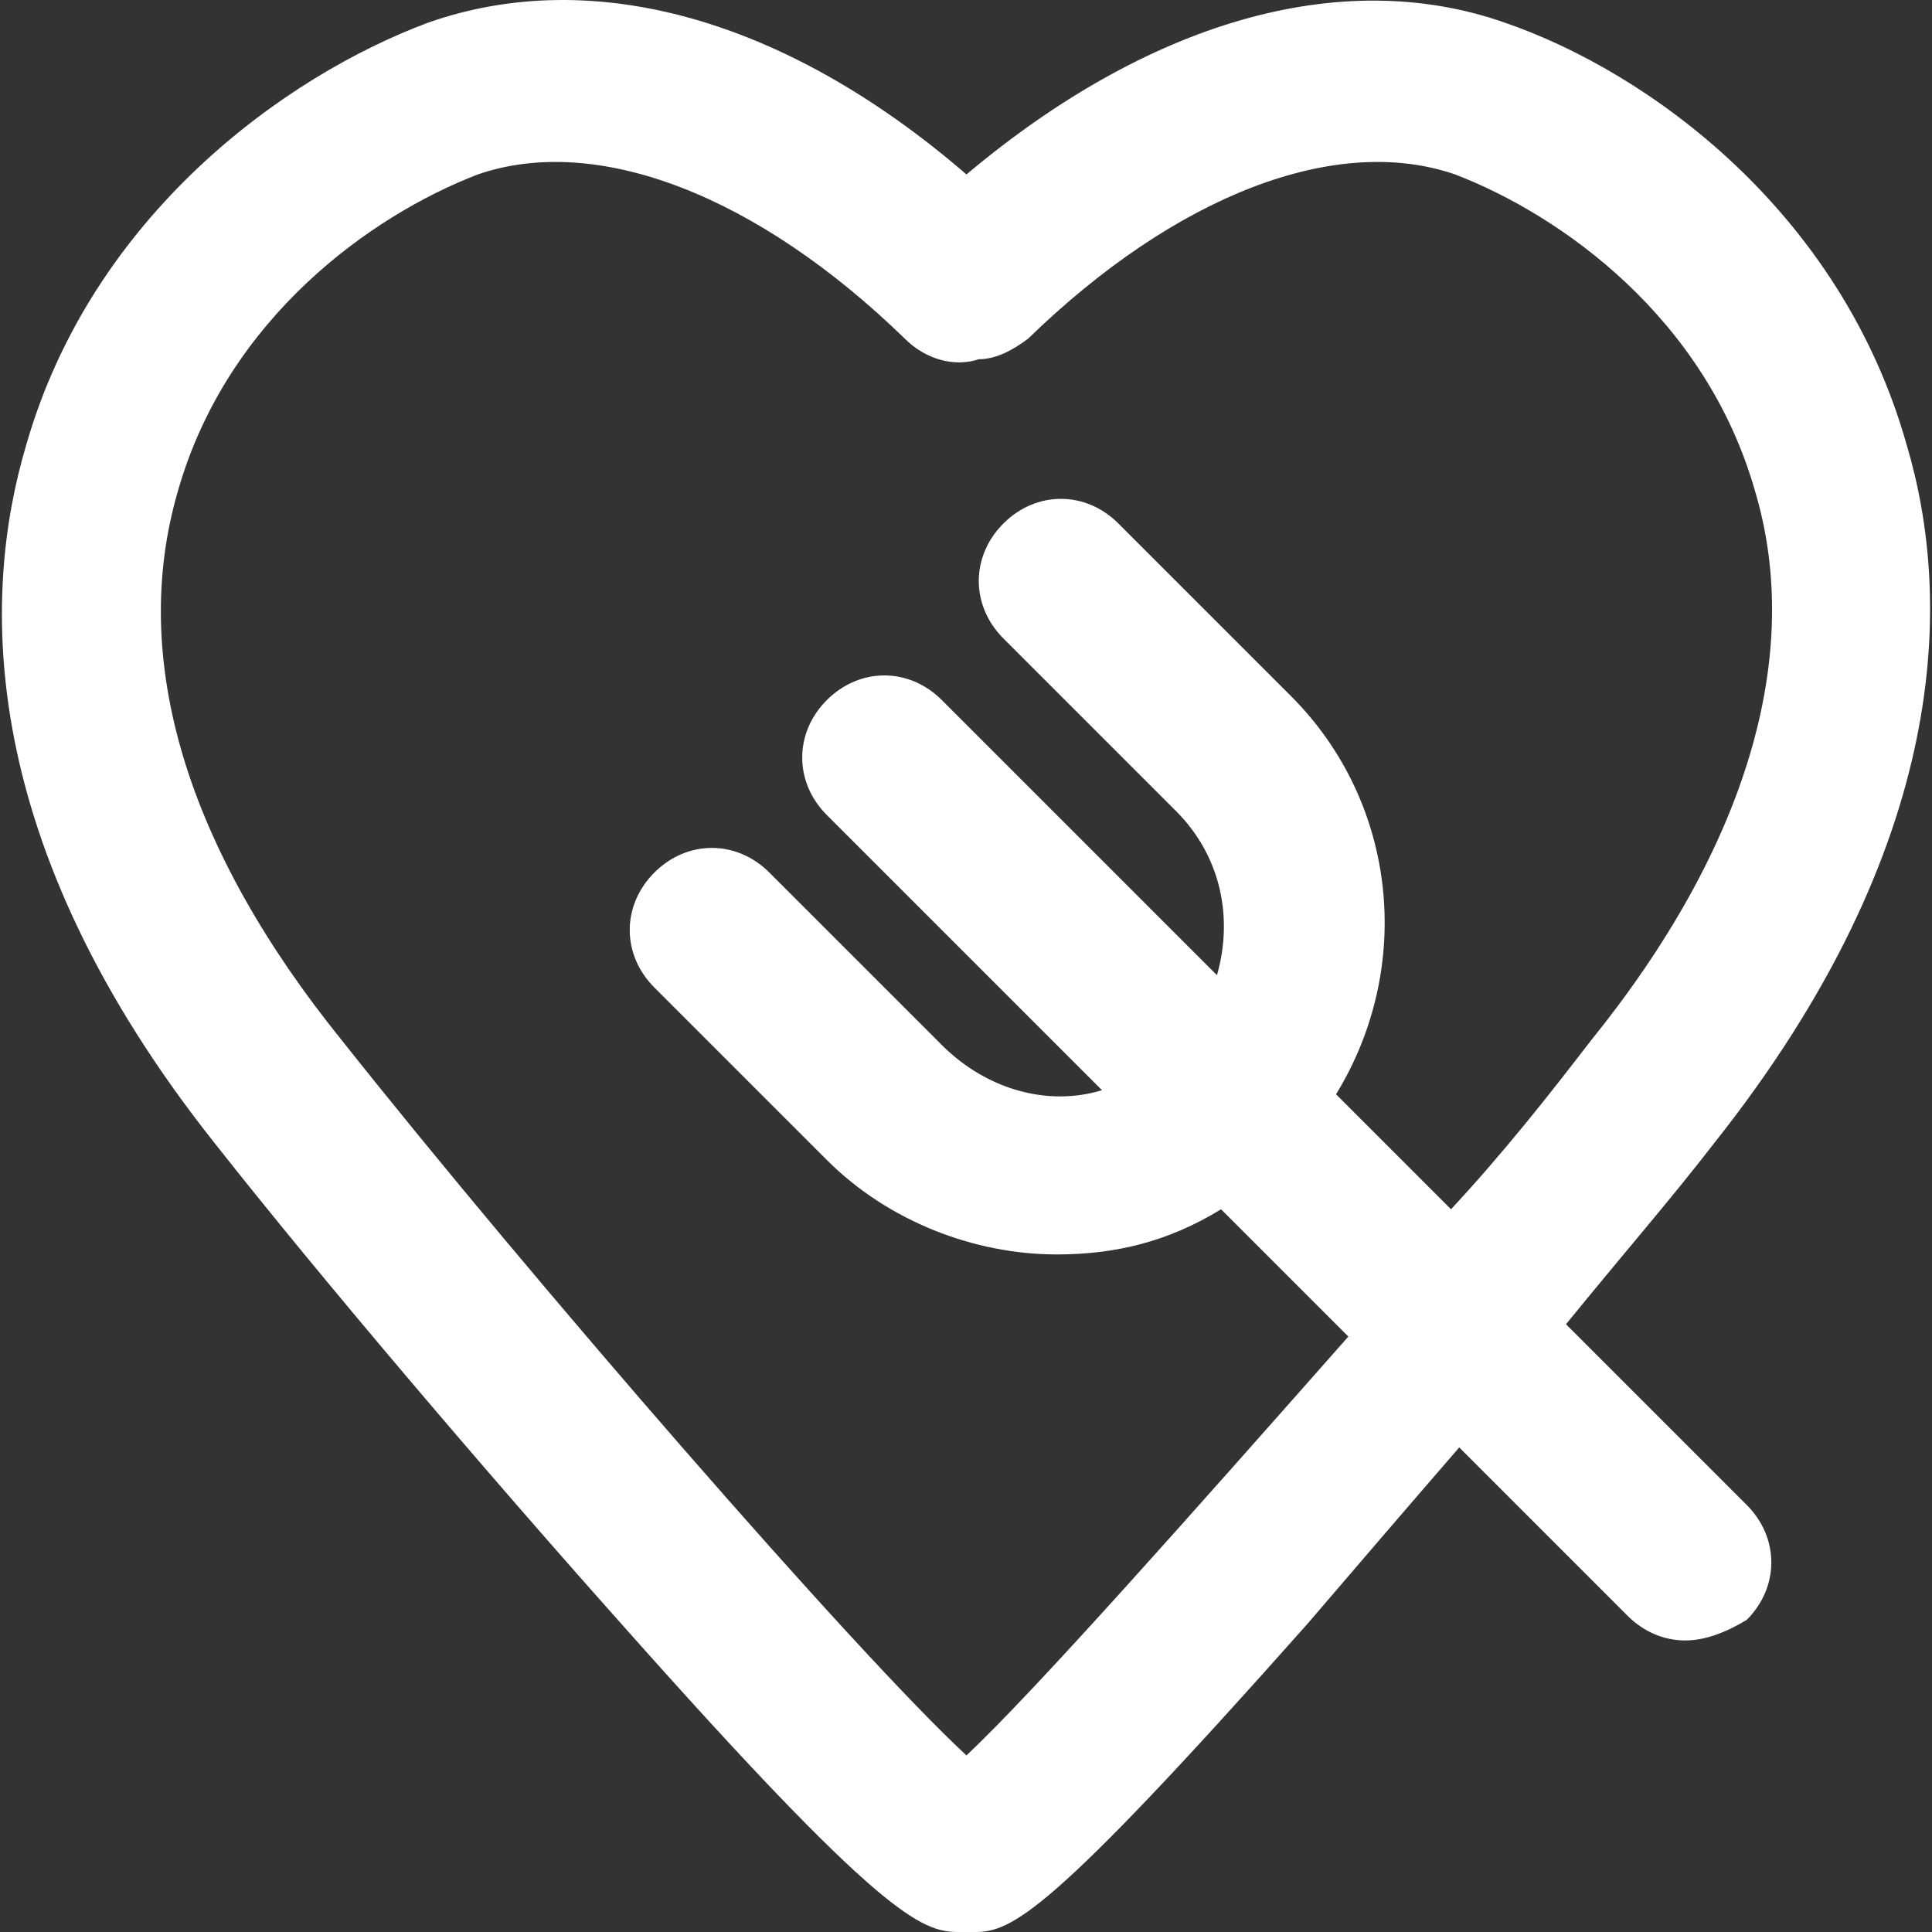 <svg fill="#ffffff" height="64px" width="64px" version="1.1" id="Layer_1" xmlns="http://www.w3.org/2000/svg" xmlns:xlink="http://www.w3.org/1999/xlink" viewBox="0 0 501.845 501.845" xml:space="preserve"><rect x="0" y="0" width="501.845" height="501.845" fill="#333333" stroke="none"/><g id="SVGRepo_bgCarrier" stroke-width="0"></g><g id="SVGRepo_tracerCarrier" stroke-linecap="round" stroke-linejoin="round"></g><g id="SVGRepo_iconCarrier"> <g> <g> <path d="M406.776,343.978c13.867-17.067,27.733-33.067,38.4-46.933c61.867-77.867,61.867-141.867,50.133-181.333 c-17.067-60.8-67.2-97.067-104.533-109.867c-42.667-14.933-92.8,0-139.733,39.467C204.11,4.779,153.976-9.088,111.31,5.845 C73.976,19.712,23.843,55.979,6.776,115.712c-11.733,39.467-12.8,103.467,49.067,181.333c27.733,35.2,70.4,85.333,105.6,124.8 c67.2,75.733,77.867,80,87.467,80c1.067,0,3.2,0,4.267,0c9.6,0,19.2-4.267,86.4-80c12.8-14.933,25.6-29.867,39.467-45.867 l43.733,43.733c4.267,4.267,9.6,6.4,14.933,6.4s10.667-2.133,16-5.333c8.533-8.533,8.533-21.333,0-29.867L406.776,343.978z M376.909,314.112l-29.867-29.867c20.267-33.067,16-75.733-11.733-103.467l-44.8-44.8c-8.533-8.533-21.333-8.533-29.867,0 s-8.533,21.333,0,29.867l44.8,44.8c11.733,11.733,14.933,27.733,10.667,42.667l-71.467-71.467c-8.533-8.533-21.333-8.533-29.867,0 s-8.533,21.333,0,29.867l71.467,71.467c-13.867,4.267-29.867,0-41.6-11.733l-44.8-44.8c-8.533-8.533-21.333-8.533-29.867,0 s-8.533,21.333,0,29.867l44.8,44.8c16,16,38.4,24.533,59.733,24.533c14.933,0,28.8-3.2,42.667-11.733l33.067,33.067 c-40.534,45.867-81.067,91.734-99.2,108.8c-28.8-26.667-113.067-123.733-162.133-185.6c-40.533-50.133-55.467-99.2-42.667-142.933 c12.8-44.8,50.133-71.467,77.867-82.133c30.933-10.667,72.533,5.333,110.933,42.667c5.333,5.333,12.8,7.467,19.2,5.333 c4.267,0,8.533-2.133,12.8-5.333c38.4-37.333,80-53.333,110.933-42.667c27.733,10.667,65.067,37.333,77.867,82.133 c12.8,42.667-2.133,92.8-42.667,142.933C402.509,284.245,390.775,299.178,376.909,314.112z"></path> </g> </g> </g></svg>
